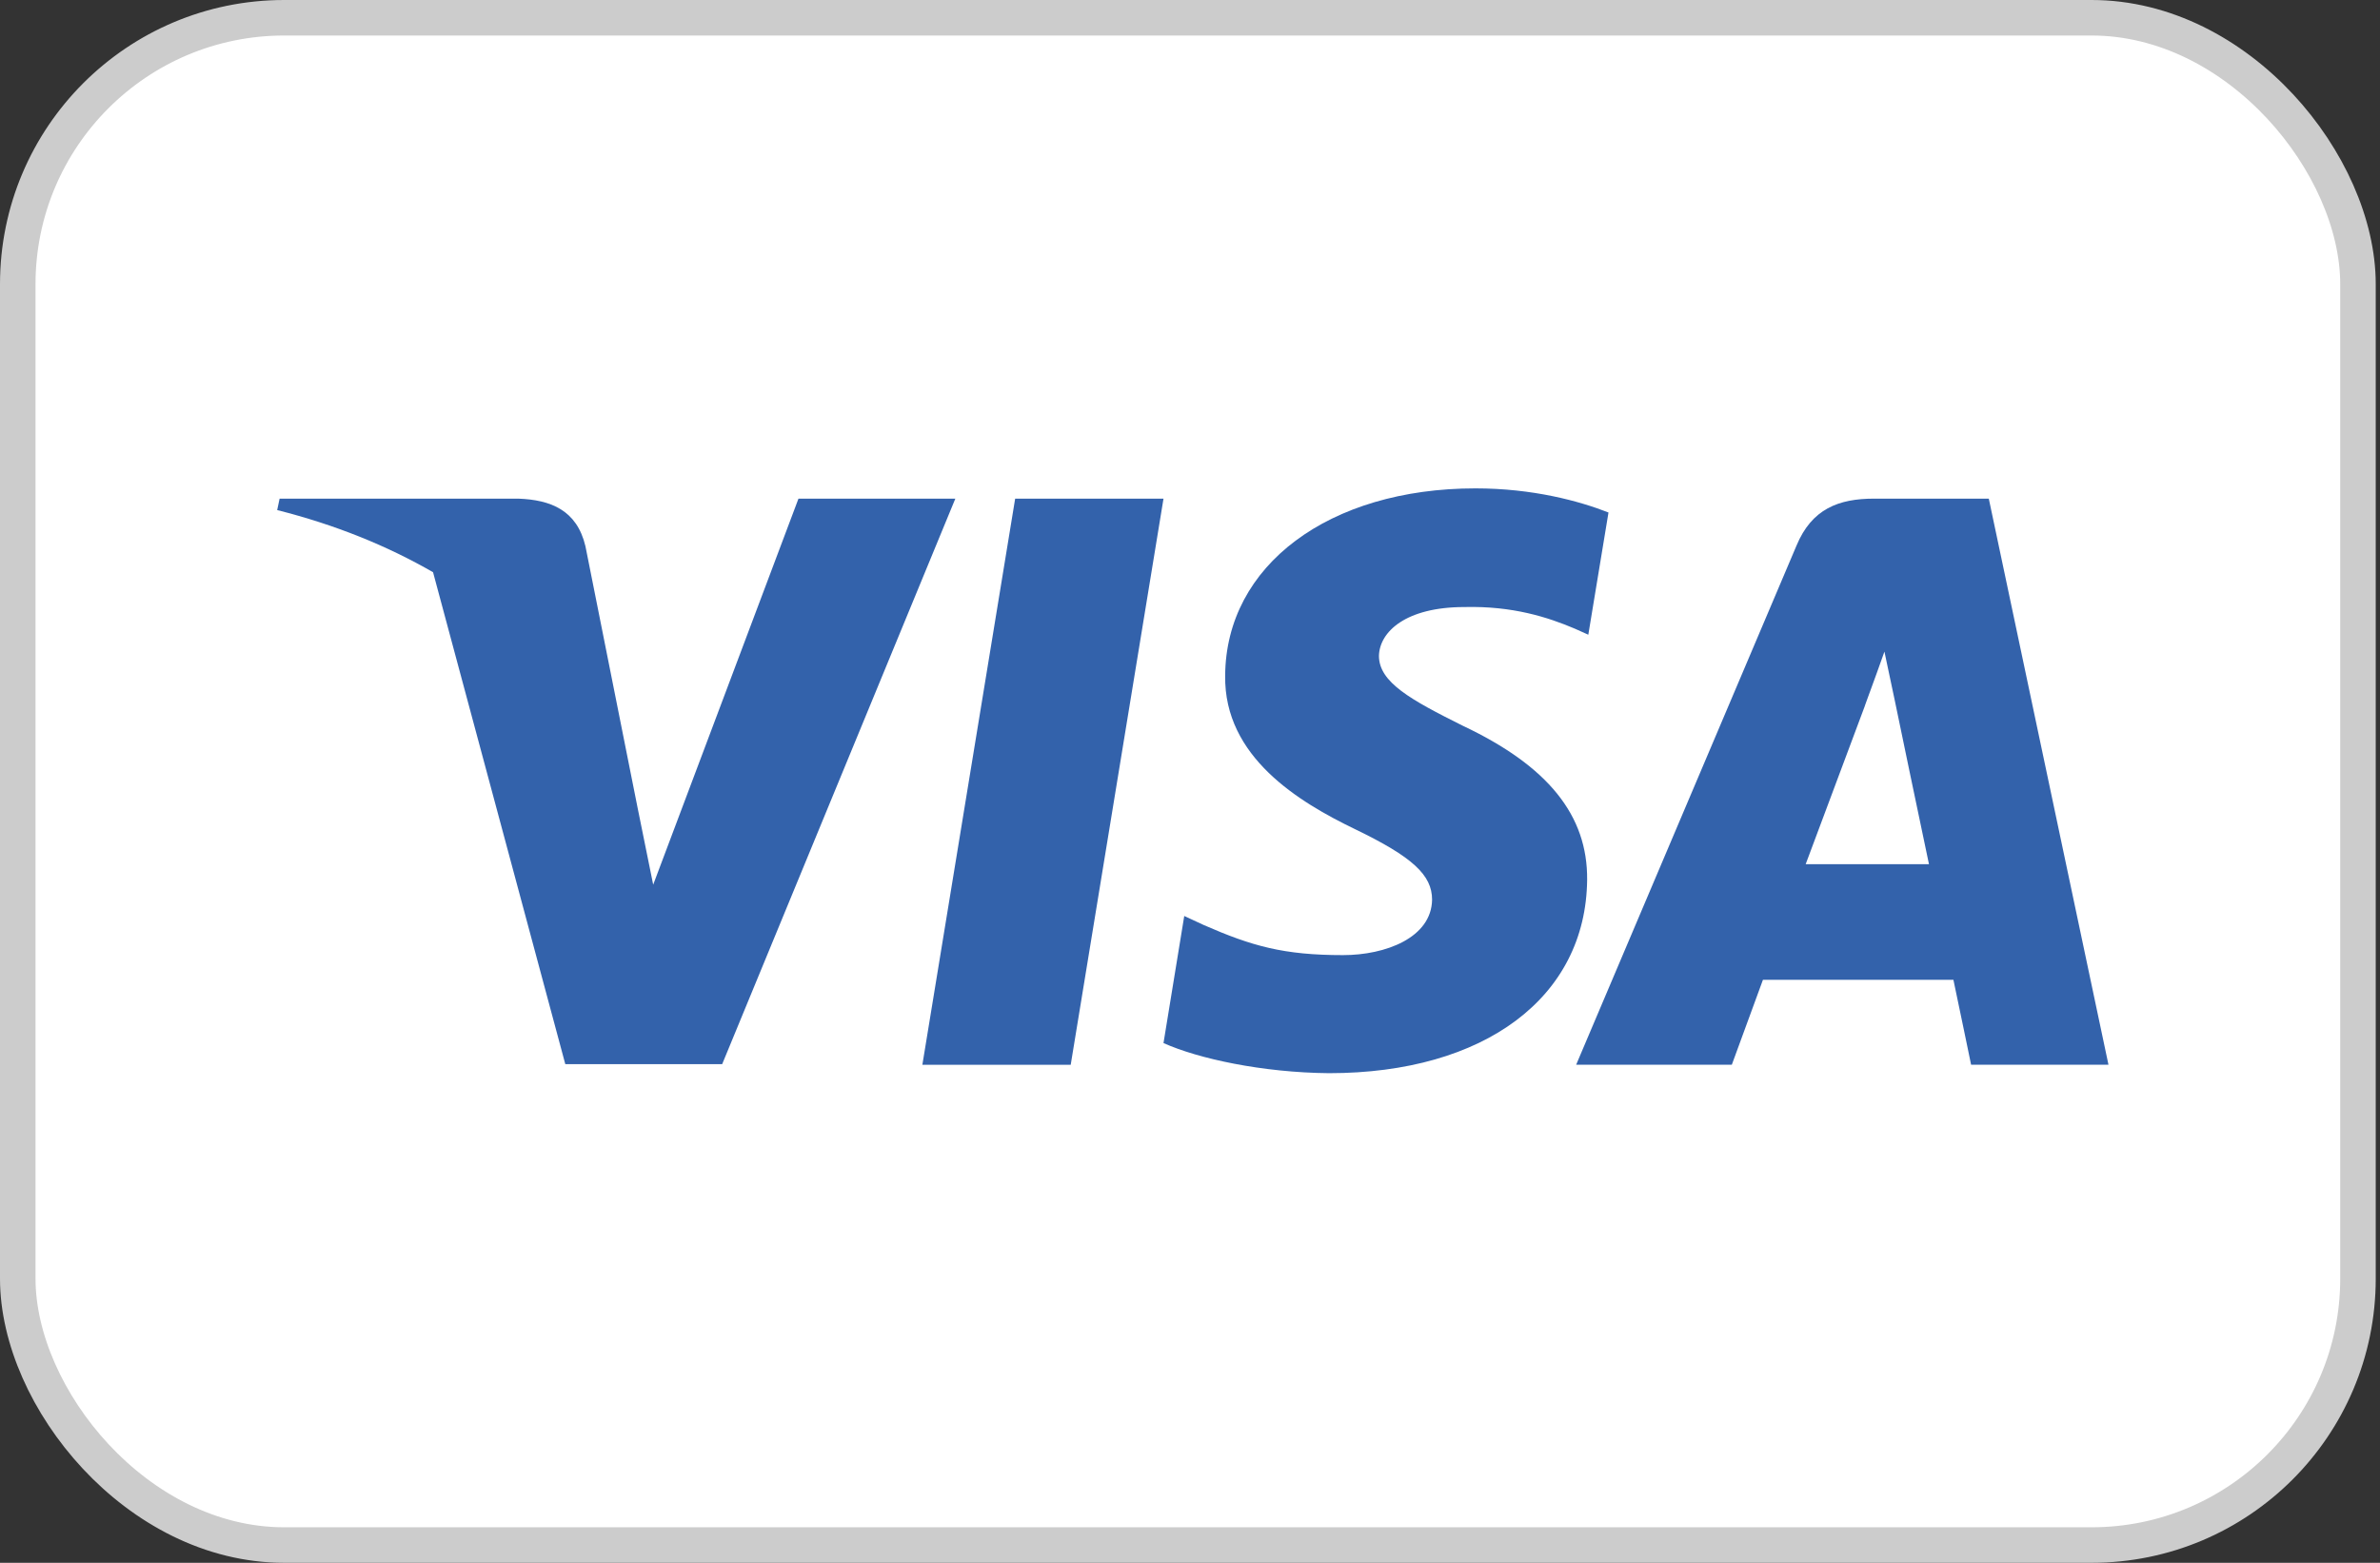 <svg width="67" height="44" viewBox="0 0 67 44" fill="none" xmlns="http://www.w3.org/2000/svg">
<rect x="0" y="0" width="67" height="44" fill="#333333" stroke="none"/>
<rect x="0.5" y="0.5" width="65.88" height="43" rx="7.5" fill="white"/>
<rect x="0.5" y="0.5" width="65.88" height="43" rx="7.5" stroke="#CCCCCC"/>
<path d="M45.281 14.429C44.458 14.106 43.151 13.75 41.536 13.75C37.412 13.75 34.507 15.92 34.49 19.023C34.455 21.312 36.569 22.584 38.15 23.347C39.765 24.127 40.315 24.636 40.315 25.331C40.298 26.399 39.009 26.891 37.807 26.891C36.139 26.891 35.246 26.638 33.888 26.044L33.338 25.789L32.754 29.367C33.733 29.807 35.538 30.198 37.412 30.215C41.794 30.215 44.646 28.078 44.68 24.772C44.697 22.957 43.581 21.567 41.175 20.431C39.714 19.702 38.819 19.21 38.819 18.464C38.837 17.786 39.576 17.091 41.225 17.091C42.583 17.057 43.58 17.379 44.336 17.701L44.713 17.87L45.281 14.429Z" fill="#3362AB"/>
<path d="M30.142 29.978H25.966L28.578 14.039H32.754L30.142 29.978Z" fill="#3362AB"/>
<path fill-rule="evenodd" clip-rule="evenodd" d="M55.987 14.039H52.757C51.76 14.039 51.004 14.327 50.574 15.361L44.371 29.977H48.753C48.753 29.977 49.474 28.01 49.629 27.586H54.991C55.111 28.146 55.489 29.977 55.489 29.977H59.356L55.987 14.039ZM50.832 24.331C51.176 23.415 52.499 19.872 52.499 19.872C52.492 19.885 52.546 19.738 52.626 19.518L52.627 19.516L52.628 19.514C52.748 19.186 52.926 18.699 53.049 18.346L53.34 19.719C53.34 19.719 54.131 23.534 54.303 24.331H50.832Z" fill="#3362AB"/>
<path d="M22.478 14.039L18.388 24.908L17.941 22.703L17.941 22.702L16.481 15.379C16.24 14.361 15.501 14.072 14.59 14.039H7.871L7.803 14.361C9.441 14.774 10.907 15.37 12.191 16.111L15.914 29.961H20.33L26.894 14.039H22.478Z" fill="#3362AB"/>
</svg>
